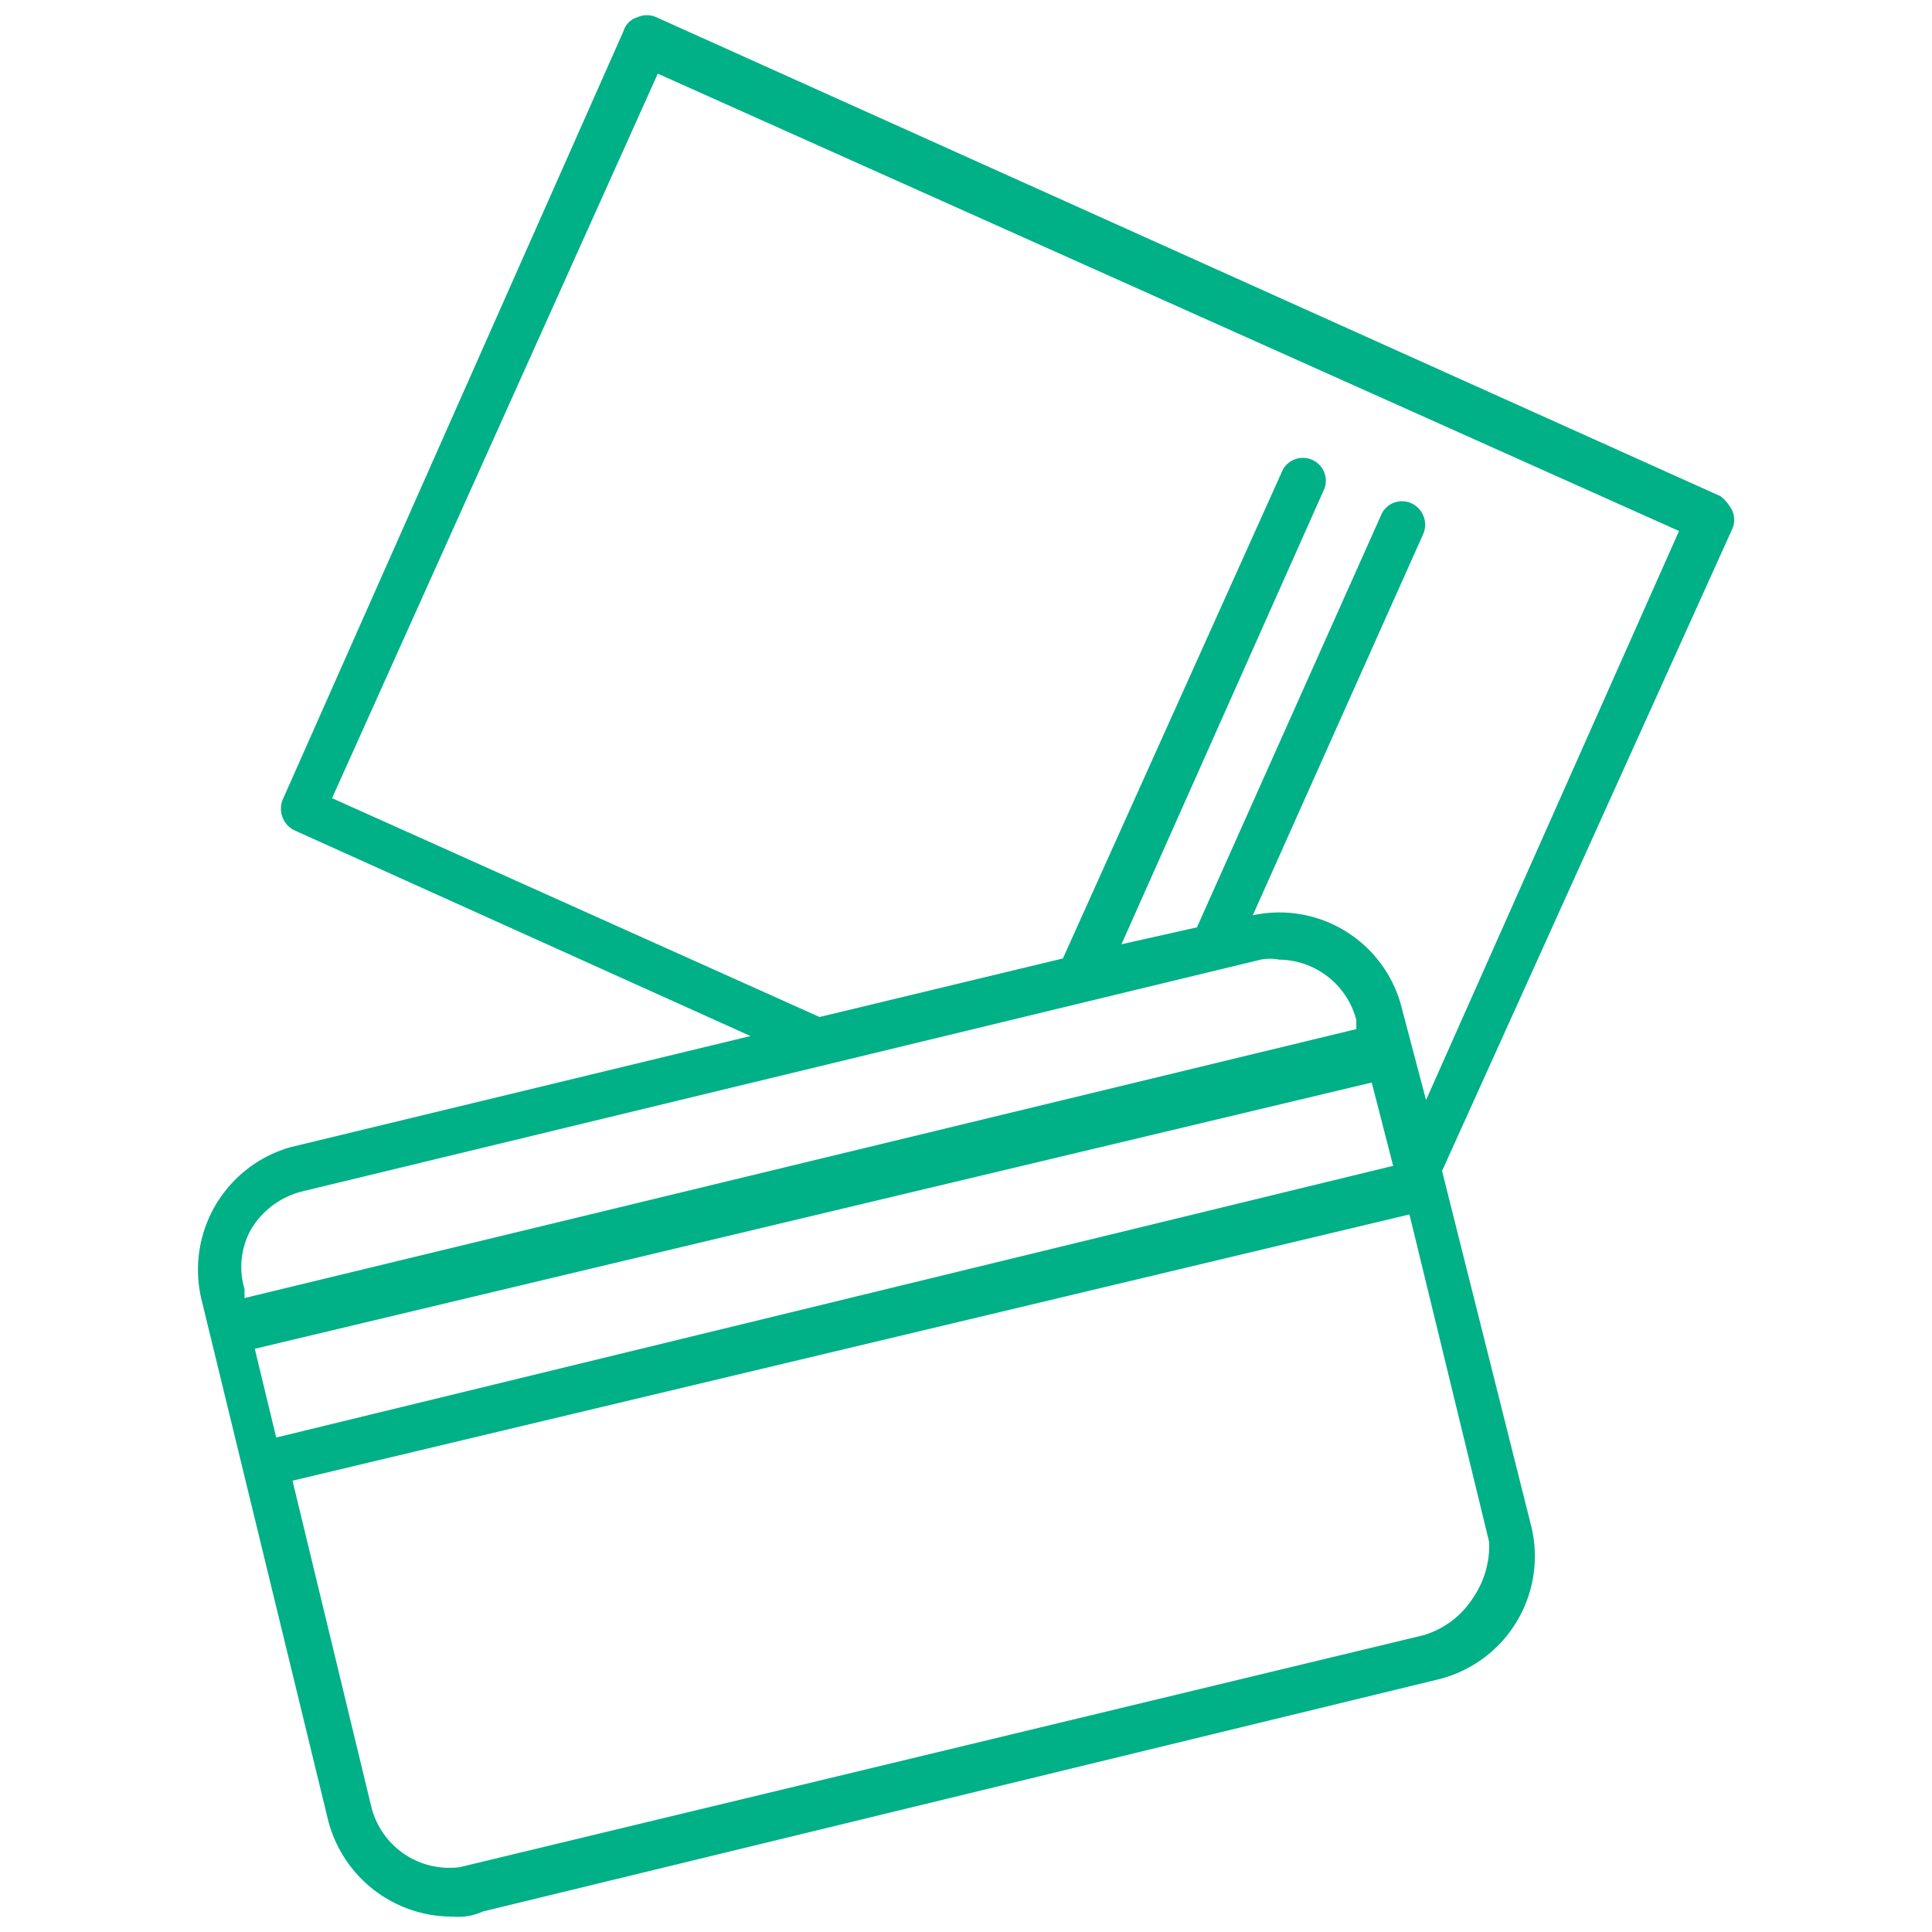<svg xmlns="http://www.w3.org/2000/svg" width="64" height="64" viewBox="0 0 64 64"><title>ra</title><g id="f1a285c2-77a5-47e4-95e2-753cd6849829" data-name="ra"><g id="0c5870b1-6061-46a6-baa8-a365df1d82d9" data-name="Layer 2"><g id="8d84e33b-3c0d-4149-b606-d951202d2975" data-name="Layer 1-2"><path d="M57.38,17.53a.75.75,0,0,0,0-.62,1.43,1.43,0,0,0-.38-.47L21.74.57a.75.75,0,0,0-.62,0,.69.69,0,0,0-.47.47L9.36,26.5a.8.8,0,0,0,.38,1l15.12,6.82L9.63,38a4.22,4.22,0,0,0-2.94,5.11l4.17,17.15A4.24,4.24,0,0,0,15,63.49a2,2,0,0,0,1-.17l31.61-7.68a4.2,4.2,0,0,0,3.12-5.06v0L47.77,38.79h0ZM8.33,40.7A2.75,2.75,0,0,1,10,39.47l31.76-7.68a1.62,1.62,0,0,1,.62,0,2.67,2.67,0,0,1,2.55,2v.3L8.1,43V42.7A2.55,2.55,0,0,1,8.33,40.7Zm37.82-2.08-37,9-.71-2.94,37-8.82Zm2.64,14.32a2.94,2.94,0,0,1-1.64,1.23L15.24,61.85a2.66,2.66,0,0,1-2.94-2L9.69,49.05l37-8.82,2.64,10.85A3.06,3.06,0,0,1,48.79,52.94ZM46.44,33.41a4.18,4.18,0,0,0-4.94-3.09l5.65-12.64a.78.78,0,0,0-.38-1,.75.75,0,0,0-1,.34v0l-6.12,13.7-2.5.56,6.73-15.11a.76.76,0,0,0-1.38-.62l-7.29,16.2-8.06,1.94L11,26.44l10.79-24L55.62,17.59,47.24,36.44Z" fill="#00b087"/></g></g></g></svg>